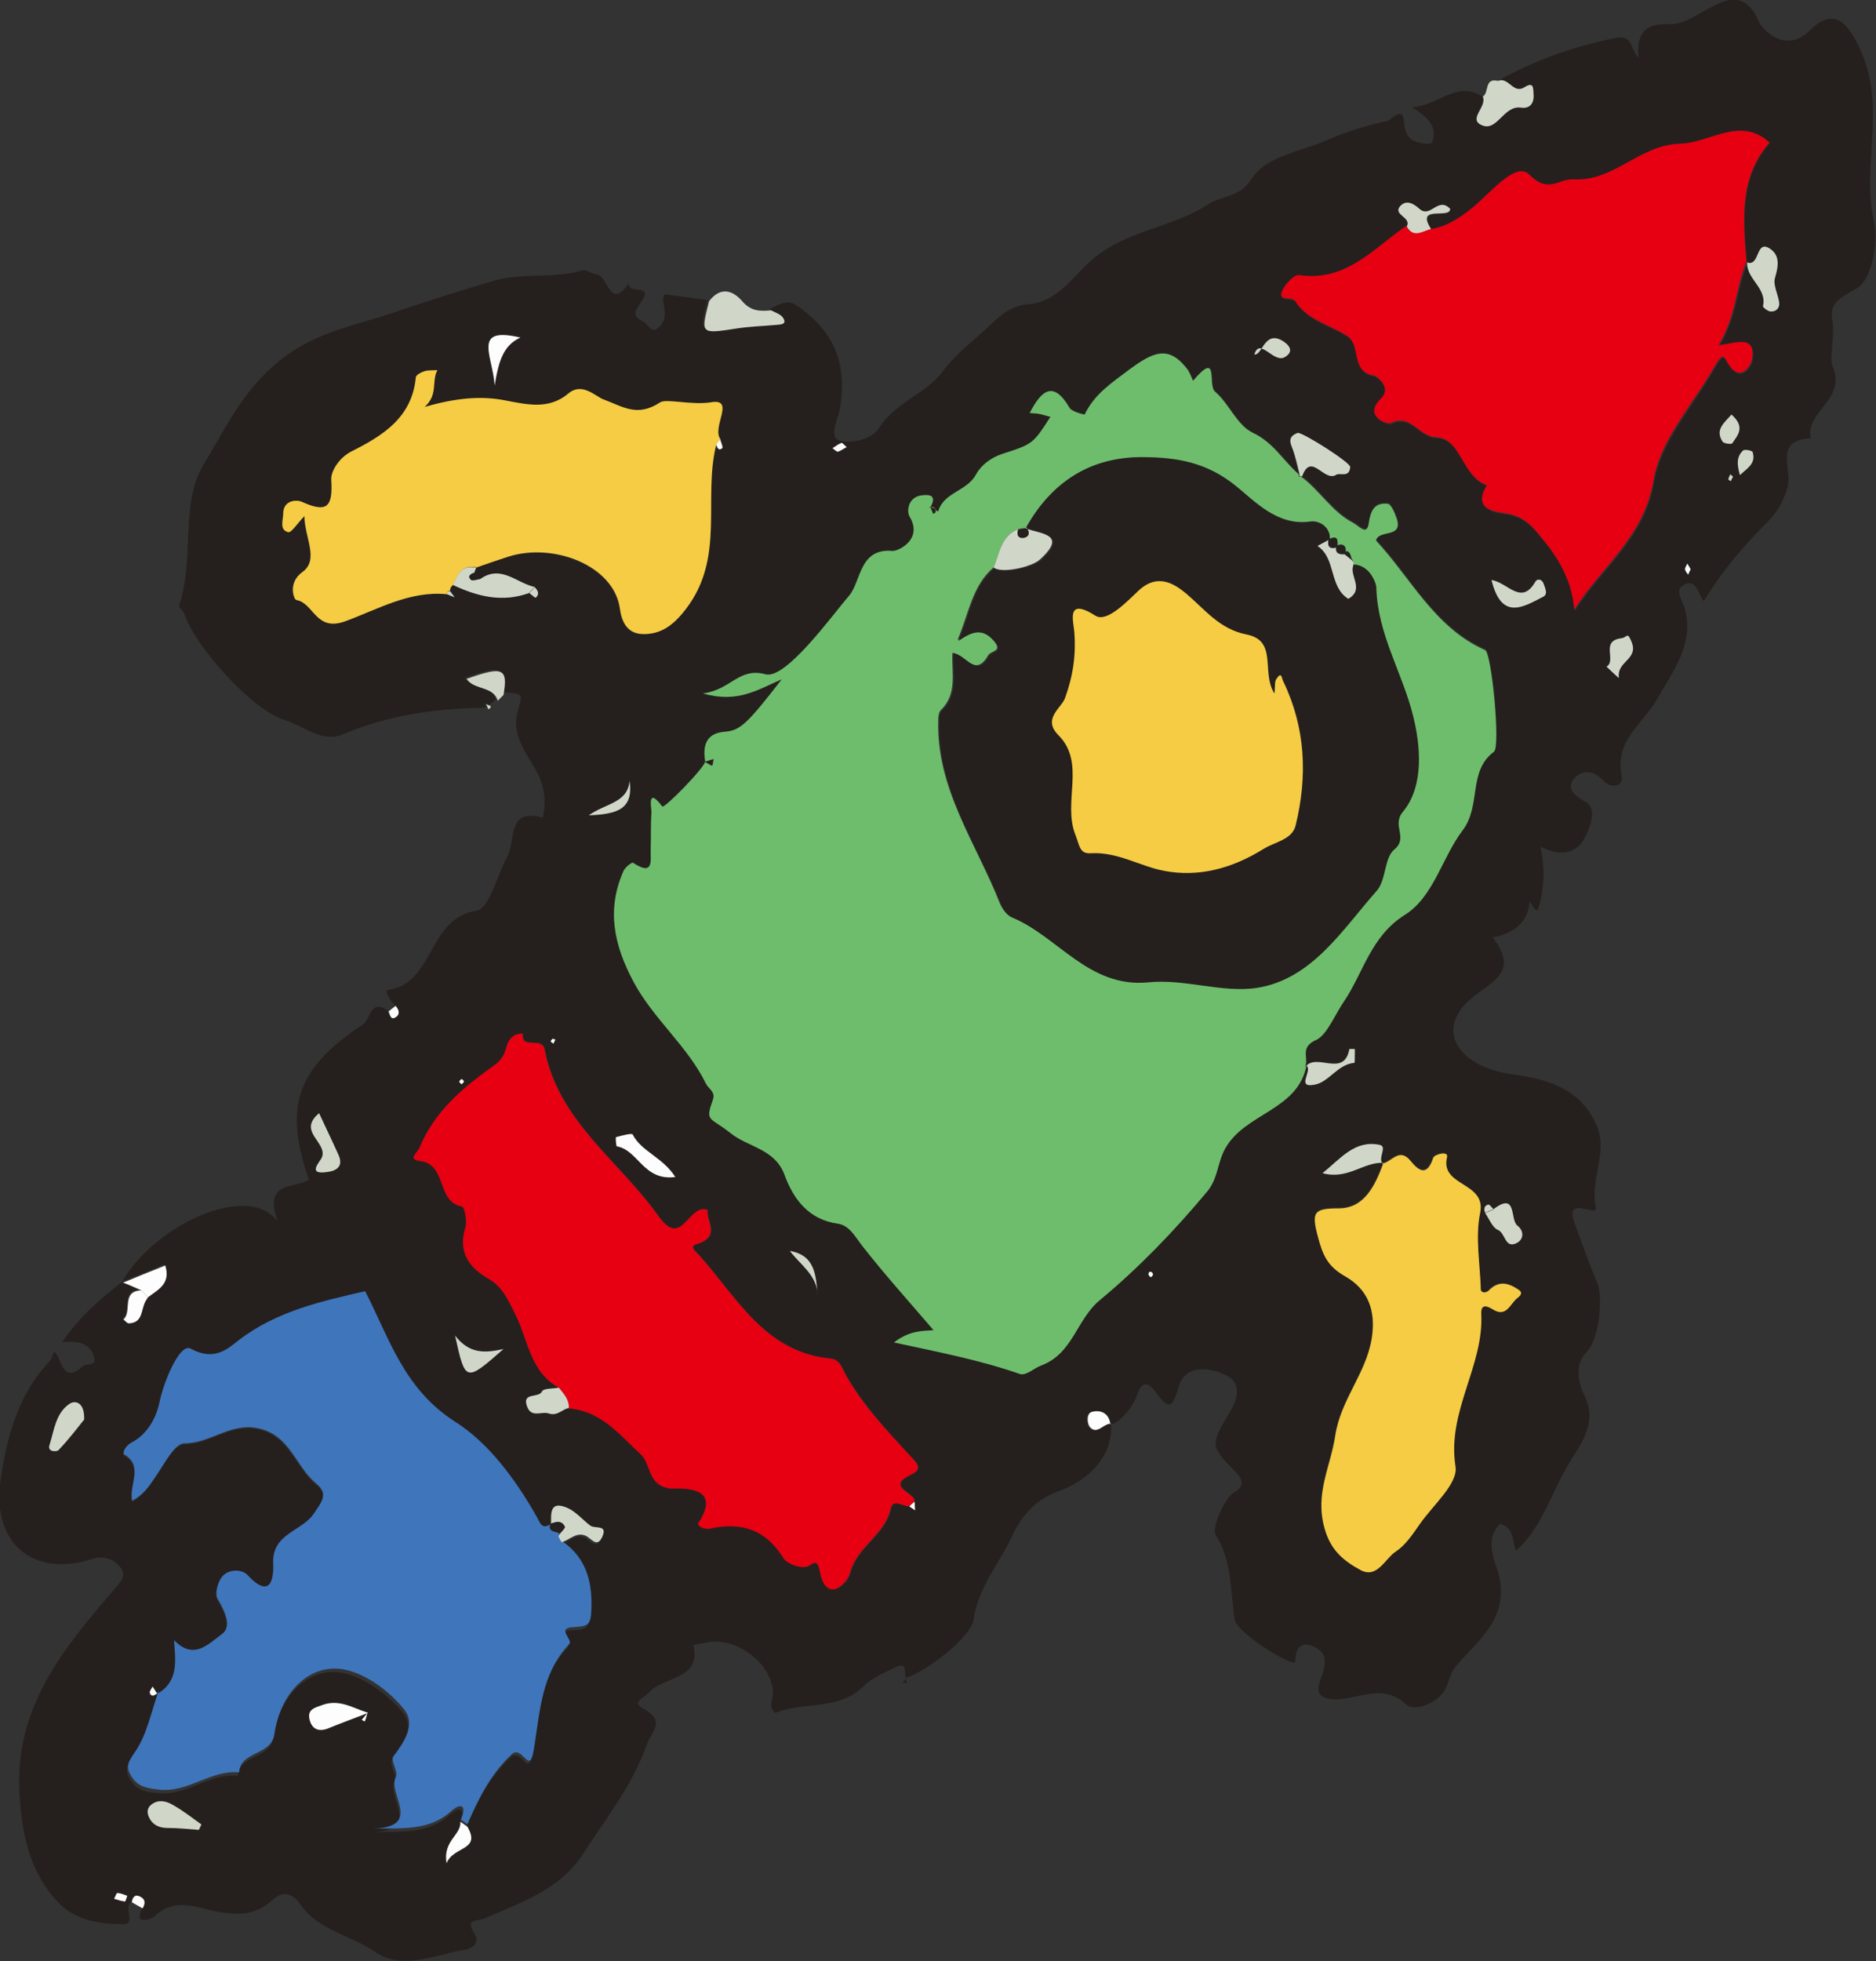<svg width="89" height="93" viewBox="0 0 89 93" fill="none" xmlns="http://www.w3.org/2000/svg">
<rect x="0" y="0" width="89" height="93" fill="#333333" stroke="none"/>
<g clip-path="url('#clip0_85_115')">
<path d="M52.714 67.511C52.806 69.328 51.31 70.327 50.143 70.745C48.904 71.199 48.32 72.18 47.992 72.888C47.39 74.16 46.387 75.305 46.187 76.813C46.077 77.63 43.907 79.302 42.941 79.574H42.996C42.832 79.411 43.123 78.738 42.467 79.065C41.956 79.32 41.373 79.556 40.972 79.956C39.786 81.136 38.127 80.664 36.778 81.227C36.413 80.937 36.687 80.573 36.669 80.246C36.632 78.884 34.9 77.576 33.532 77.885C33.313 77.939 33.113 77.957 32.894 77.994C33.277 79.701 31.472 79.465 30.797 80.246C30.56 80.537 29.922 80.682 30.506 81.009C31.636 81.645 30.907 82.063 30.651 82.808C29.977 84.697 28.755 86.205 27.697 87.859C26.567 89.621 24.762 90.184 23.048 90.947C22.628 91.129 22.027 90.947 22.519 91.71C22.793 92.128 22.391 92.4 22.063 92.455C20.641 92.673 19.128 93.472 17.778 92.546C16.611 91.746 15.079 91.528 14.241 90.293C13.803 89.657 13.311 89.73 12.928 90.093C12.217 90.747 11.487 90.82 10.594 90.693C9.5 90.566 8.333 89.839 7.294 90.911C7.294 90.911 6.291 91.419 6.747 90.475C6.874 90.275 6.892 90.075 6.655 89.93C6.4 89.784 6.273 89.93 6.236 90.184C5.817 90.438 6.491 91.238 5.853 91.238C4.796 91.238 3.647 91.074 2.863 90.311C1.459 88.912 1.058 87.132 0.93 85.152C0.638 80.973 3.027 78.139 5.488 75.287C5.817 74.923 5.999 74.632 5.653 74.251C5.306 73.87 4.832 73.779 4.376 73.924C1.605 74.814 -0.383 73.216 0.018 70.236C0.31 68.183 0.839 66.148 2.352 64.549C2.462 64.422 2.498 64.241 2.571 64.077C2.644 64.186 2.753 64.295 2.79 64.422C3.009 65.004 3.282 65.403 3.902 64.804C4.084 64.622 4.595 64.804 4.467 64.368C4.285 63.696 3.738 63.569 2.954 63.641C3.774 62.424 4.777 61.57 5.817 60.771C6.108 60.898 6.382 61.025 6.674 61.134C5.689 61.152 6.254 62.133 5.817 62.515C5.908 62.587 5.981 62.696 6.072 62.696C6.783 62.696 6.637 61.988 6.892 61.606C6.929 61.552 6.947 61.516 6.984 61.461C7.476 61.116 8.096 60.843 7.804 59.953C7.111 60.244 6.455 60.498 5.798 60.771C7.367 58.045 11.816 56.029 13.165 57.918C12.49 55.92 14.004 56.392 14.66 55.938C13.438 52.486 14.077 50.651 17.213 48.58C17.596 48.326 17.541 47.363 18.38 47.908C18.453 48.053 18.471 48.362 18.744 48.162C18.963 48.017 18.854 47.799 18.708 47.636C18.489 47.436 18.234 46.981 18.398 46.945C20.623 46.636 20.276 43.53 22.61 43.184C23.212 43.094 23.576 41.513 24.069 40.605C24.488 39.86 24.014 38.297 25.746 38.77C25.929 37.97 25.838 37.262 25.418 36.517C24.944 35.681 24.269 34.809 24.543 33.792C24.78 32.883 24.889 32.92 23.959 32.829C23.905 32.829 23.85 32.883 23.795 32.901C24.014 31.612 23.777 31.521 22.045 32.139C22.41 32.684 23.321 32.465 23.522 33.174C23.412 33.265 23.303 33.338 23.194 33.428C23.121 33.392 23.048 33.374 22.975 33.338C23.011 33.41 23.029 33.483 23.066 33.556C20.75 33.592 18.471 33.883 16.301 34.809C15.28 35.263 14.405 34.41 13.493 34.137C11.961 33.683 9.226 30.612 8.752 29.123C8.698 28.959 8.461 28.796 8.497 28.705C9.245 26.506 8.534 23.854 9.664 22.019C10.667 20.384 11.487 18.513 13.293 17.078C15.025 15.697 16.921 15.424 18.672 14.825C20.203 14.298 21.808 13.789 23.412 13.317C24.744 12.917 26.239 13.226 27.625 12.826C27.807 12.772 28.062 12.99 28.299 13.008C28.846 13.044 28.919 14.77 29.831 13.426C29.758 13.953 30.925 13.48 30.506 14.189C30.25 14.625 29.831 14.934 30.542 15.261C30.761 15.37 30.87 15.824 31.217 15.552C31.654 15.206 31.545 14.734 31.454 14.262C31.435 14.171 31.508 14.044 31.527 13.953C32.201 14.044 32.894 14.134 33.569 14.225C33.168 15.788 33.168 15.788 34.918 15.515C35.52 15.424 36.14 15.406 36.76 15.352C36.96 15.334 37.288 15.334 37.07 15.006C36.96 14.843 36.705 14.77 36.504 14.661C37.416 14.189 37.507 14.225 38.273 14.843C39.75 16.042 40.169 17.568 39.841 19.403C39.75 19.912 39.258 20.766 39.896 20.911C40.37 21.02 41.336 20.875 41.719 20.275C42.467 19.094 43.926 18.658 44.673 17.677C45.384 16.714 46.26 16.096 47.062 15.334C47.627 14.788 48.101 14.48 48.794 14.425C50.198 14.316 50.964 13.026 51.803 12.318C53.48 10.882 55.614 10.81 57.328 9.683C57.966 9.265 58.786 9.393 59.388 8.466C60.099 7.376 61.722 7.194 62.944 6.649C63.855 6.25 64.84 5.941 65.806 5.741C65.989 5.705 66.554 4.96 66.609 5.777C66.663 6.522 66.955 6.74 67.63 6.813C67.83 6.831 67.94 6.813 67.976 6.649C68.159 5.977 67.757 5.577 66.992 5.087C68.286 4.996 69.107 3.797 70.328 4.578C70.529 5.051 69.599 5.632 70.292 5.941C71.021 6.25 71.313 4.978 72.152 5.105C72.553 5.16 72.772 4.905 72.735 4.469C72.699 4.179 72.735 3.852 72.298 4.142C71.769 4.469 71.55 3.634 71.058 3.833C72.808 2.852 74.668 2.198 76.656 1.799C77.476 1.635 77.33 2.325 77.731 2.743C77.622 1.508 78.114 1.108 79.172 1.145C79.737 1.163 80.23 0.872 80.74 0.581C81.597 0.109 82.728 -0.672 83.457 1.054C83.566 1.308 84.66 2.616 85.846 1.453C87.013 0.291 87.687 1.036 88.344 2.562C89.456 5.214 88.307 7.885 88.909 10.537C89.128 11.518 88.781 13.262 88.107 13.662C87.395 14.08 86.794 14.316 86.921 15.097C87.067 15.915 86.775 16.968 86.94 17.368C87.614 18.967 85.627 19.512 85.9 20.784C84.095 20.875 85.061 22.292 84.806 23.109C84.606 23.745 84.35 24.254 83.858 24.744C82.728 25.871 81.688 27.088 80.831 28.505C80.576 28.233 80.503 27.415 79.901 27.724C79.409 27.978 79.81 28.451 79.938 28.887C80.375 30.54 79.373 31.811 78.625 33.138C77.969 34.3 76.601 35.1 76.929 36.753C77.057 37.407 76.327 37.316 76.109 37.062C75.598 36.481 74.996 36.499 74.65 36.953C74.322 37.389 74.668 37.716 75.252 38.043C75.799 38.352 75.416 39.315 75.124 39.823C74.741 40.496 73.957 40.605 73.082 40.15C73.282 41.095 73.264 41.822 73.1 42.621C72.936 43.439 72.881 43.203 72.571 42.748C72.48 43.802 71.769 44.256 70.821 44.456C72.207 46.237 70.529 46.6 69.581 47.545C68.159 48.962 69.253 50.597 71.751 50.942C73.446 51.178 74.978 51.614 75.744 53.358C76.309 54.648 75.416 55.92 75.707 57.246C75.835 57.791 74.176 56.592 74.705 58.009C75.051 58.936 75.361 59.88 75.762 60.789C76.072 61.479 75.872 63.532 75.27 64.114C74.632 64.731 74.96 65.73 75.106 66.039C75.817 67.365 75.106 68.31 74.522 69.255C73.611 70.672 73.228 72.362 71.933 73.524C71.714 73.234 71.933 72.507 71.185 72.253C70.383 72.925 70.948 74.142 71.076 74.56C71.659 76.722 70.128 77.757 69.088 78.993C68.706 79.447 68.742 79.919 68.45 80.283C68.013 80.828 67.083 81.155 66.718 80.828C65.642 79.829 64.567 80.519 63.527 80.573C62.707 80.61 62.378 80.355 62.634 79.683C62.852 79.084 63.053 78.502 62.47 78.157C61.995 77.885 61.467 77.83 61.449 78.793C61.449 79.12 58.677 77.467 58.568 76.776C58.367 75.414 58.458 74.015 57.674 72.779C57.455 72.434 58.148 70.963 58.549 70.763C59.078 70.472 58.95 70.127 58.604 69.782C57.382 68.546 57.419 68.51 58.403 66.857C58.695 66.366 58.932 65.549 58.148 65.204C57.309 64.804 56.215 64.731 55.924 65.749C55.595 66.948 55.358 66.73 54.811 65.985C54.282 65.276 54.064 65.803 53.9 66.257C53.699 66.802 53.024 67.547 52.623 67.565C52.569 67.02 52.131 66.857 51.748 66.966C51.474 67.038 51.511 67.529 51.675 67.711C52.022 68.056 52.313 67.493 52.66 67.529L52.714 67.511ZM70.857 57.337C70.857 57.337 70.693 57.101 70.62 57.119C70.42 57.155 70.383 57.319 70.456 57.501C70.657 57.773 70.784 58.191 71.058 58.3C71.422 58.445 71.386 59.19 71.933 58.936C72.316 58.754 72.298 58.336 71.988 58.1C71.623 57.828 71.988 56.465 70.857 57.319V57.337ZM17.45 81.227C17.359 81.336 17.268 81.445 17.176 81.554C17.231 81.573 17.268 81.609 17.322 81.627C17.359 81.5 17.395 81.355 17.45 81.227C16.757 81.009 16.101 80.573 15.317 80.864C14.97 80.991 14.605 81.064 14.697 81.518C14.788 81.99 15.098 82.172 15.59 81.972C16.21 81.718 16.848 81.482 17.468 81.246L17.45 81.227ZM21.352 28.033C21.352 27.905 21.407 27.815 21.516 27.742C22.665 28.287 23.85 28.578 25.108 28.123C25.218 28.196 25.4 28.36 25.418 28.341C25.619 28.16 25.509 27.996 25.363 27.833C24.506 27.651 23.777 26.761 22.793 27.451C22.701 27.36 22.592 27.251 22.501 27.161C22.519 27.07 22.555 26.997 22.592 26.924C23.084 26.761 23.576 26.579 24.087 26.416C26.239 25.725 29.12 26.834 29.393 28.887C29.539 29.958 30.141 30.104 30.56 30.086C31.326 30.049 31.91 29.704 32.529 28.887C34.407 26.416 33.313 23.618 33.97 21.074C34.025 21.22 34.061 21.401 34.262 21.256C34.316 21.22 34.207 20.984 34.17 20.838C33.715 20.275 34.9 18.876 33.715 19.076C32.785 19.239 31.581 18.894 31.308 19.076C30.195 19.803 29.539 19.294 28.591 18.931C28.226 18.785 27.588 18.113 26.95 18.658C26.038 19.439 24.999 19.185 23.941 18.985C22.756 18.767 21.534 18.894 20.13 19.294C20.787 18.695 20.459 18.095 20.732 17.55C20.459 17.55 20.276 17.55 20.112 17.604C19.966 17.659 19.729 17.786 19.711 17.895C19.547 19.803 18.161 20.657 16.666 21.401C16.082 21.692 15.663 22.346 15.7 22.764C15.791 24.018 15.517 24.345 14.314 23.8C14.04 23.672 13.42 23.745 13.42 24.345C13.42 24.653 13.22 25.126 13.657 25.235C13.803 25.271 14.077 24.817 14.423 24.472C14.423 25.507 15.134 26.543 14.332 27.124C13.603 27.633 13.912 28.432 14.04 28.451C14.879 28.578 14.952 29.958 16.338 29.468C17.887 28.923 19.419 28.015 21.188 28.178C21.316 28.233 21.425 28.269 21.553 28.323C21.48 28.233 21.407 28.123 21.334 28.033H21.352ZM65.588 55.175C65.369 54.884 65.861 54.358 65.442 54.285C64.275 54.067 63.637 54.939 62.743 55.629C63.91 55.956 64.676 55.102 65.606 55.139C65.223 56.174 64.731 57.264 63.491 57.264C62.306 57.264 62.196 57.446 62.506 58.609C62.743 59.517 62.98 60.026 63.819 60.498C64.858 61.098 65.278 62.097 65.059 63.441C64.785 65.113 63.6 66.348 63.327 68.056C63.108 69.509 62.36 70.781 62.816 72.416C63.126 73.506 63.764 73.997 64.53 74.415C65.314 74.832 65.679 73.888 66.189 73.543C66.663 73.234 67.01 72.707 67.338 72.234C67.976 71.344 69.162 70.309 69.034 69.509C68.614 66.893 70.383 64.749 70.255 62.26C70.237 61.824 70.474 61.824 70.784 62.042C71.459 62.478 71.623 61.77 71.988 61.497C72.134 61.388 72.225 61.261 72.042 61.134C71.568 60.807 71.094 60.662 70.62 61.152C70.529 61.261 70.328 61.334 70.237 61.152C70.201 59.899 69.964 58.645 70.201 57.482C70.511 55.993 68.286 56.265 68.633 54.83C68.706 54.521 68.031 54.703 67.976 54.866C67.684 55.756 67.302 55.502 66.9 55.011C66.372 54.358 66.007 55.066 65.569 55.139L65.588 55.175ZM43.142 71.435C43.233 71.49 43.324 71.562 43.415 71.617C43.415 71.49 43.415 71.344 43.397 71.217C43.506 70.763 41.938 70.527 43.269 69.909C43.816 69.655 43.506 69.364 43.178 69.019C42.066 67.82 40.935 66.603 40.115 65.149C39.969 64.876 39.859 64.459 39.422 64.422C36.249 64.114 34.955 61.461 33.131 59.463C32.985 59.299 32.712 59.099 33.076 58.99C34.262 58.645 33.496 57.882 33.587 57.373C32.675 57.028 32.383 59.263 31.253 57.664C29.411 55.066 26.512 53.177 25.856 49.779C25.728 49.107 24.744 49.797 24.817 49.016C24.379 48.98 24.142 49.325 24.051 49.616C23.959 49.979 23.814 50.27 23.522 50.47C22.045 51.523 20.677 52.65 19.93 54.394C19.82 54.666 19.31 54.975 19.93 55.048C21.261 55.211 20.696 56.992 21.936 57.21C22.045 57.228 22.191 57.9 22.1 58.191C21.735 59.39 22.245 60.099 23.23 60.662C23.85 61.025 24.124 61.643 24.452 62.297C25.053 63.496 25.145 65.058 26.53 65.803C26.257 65.858 25.819 65.839 25.746 65.985C25.582 66.33 24.817 66.003 25.035 66.675C25.236 67.257 25.71 66.911 26.056 67.02C26.476 67.166 26.695 66.82 27.023 66.766C28.554 66.893 29.43 68.001 30.433 68.946C30.943 69.418 30.742 70.436 31.818 70.563C32.037 70.599 34.426 70.29 33.168 72.198C33.095 72.325 33.441 72.525 33.696 72.471C35.173 72.125 36.34 72.471 37.179 73.833C37.343 74.106 37.89 74.324 38.237 74.287C38.565 74.251 38.765 73.742 38.929 74.505C39.239 76.086 40.242 75.069 40.352 74.596C40.68 73.325 42.029 72.798 42.285 71.526C42.394 71.017 42.85 71.38 43.16 71.417L43.142 71.435ZM82.892 12.409C82.8 13.226 83.84 13.644 83.639 14.516C83.639 14.57 83.876 14.752 84.004 14.77C84.277 14.77 84.423 14.57 84.405 14.334C84.369 13.953 84.113 13.517 84.204 13.19C84.369 12.645 84.46 12.118 83.967 11.791C83.275 11.337 83.512 12.663 82.873 12.445C82.709 10.446 82.509 8.448 83.967 6.777C82.563 5.505 81.159 6.777 79.719 6.831C77.786 6.886 76.583 8.648 74.65 8.521C73.957 8.484 73.483 9.229 72.553 8.284C71.915 7.63 70.693 9.211 69.873 9.865C69.216 10.374 68.651 10.755 67.885 10.882C67.156 9.72 68.797 10.446 68.797 9.938C68.231 9.32 67.867 10.41 67.338 9.938C67.083 9.701 66.718 9.502 66.426 9.81C66.062 10.228 66.992 10.319 66.736 10.773C65.186 11.845 63.892 13.426 61.667 13.099C61.43 13.062 60.974 13.553 60.847 13.88C60.664 14.371 61.303 14.062 61.485 14.334C62.05 15.225 63.108 15.443 63.928 15.969C64.639 16.424 64.074 17.659 65.205 17.859C65.387 17.895 66.043 18.458 65.551 18.949C64.676 19.803 65.861 20.184 66.007 20.111C66.955 19.639 67.302 20.747 68.159 20.784C69.38 20.82 69.38 22.673 70.584 23.055C69.781 24.326 71.185 24.326 71.605 24.417C72.48 24.599 72.863 25.198 73.337 25.762C74.085 26.67 74.613 27.687 74.723 28.959C76.017 26.906 78.041 25.526 78.479 22.837C78.807 20.911 80.375 19.221 81.378 17.423C81.816 16.66 81.816 17.005 82.053 17.35C82.636 18.222 83.11 17.332 83.147 17.114C83.366 15.842 82.363 16.351 81.561 16.424C82.418 15.061 82.381 13.68 82.928 12.445L82.892 12.409ZM26.129 72.307C25.673 72.616 25.601 72.271 25.436 71.962C24.452 70.218 23.139 68.474 21.607 67.493C19.146 65.912 18.471 63.532 17.304 61.279C15.28 61.752 13.129 62.206 11.305 63.605C10.794 63.986 10.138 64.622 9.026 64.004C8.497 63.714 7.731 65.658 7.567 66.475C7.367 67.456 6.838 68.11 6.254 68.437C5.853 68.655 5.817 68.964 5.871 69.019C6.82 69.564 6.072 70.454 6.254 71.217C6.82 70.908 7.057 70.49 7.348 70.091C7.768 69.491 8.26 68.492 8.734 68.492C9.956 68.492 10.886 67.529 12.162 67.765C13.748 68.056 13.986 69.582 14.988 70.4C15.59 70.89 15.262 71.235 14.879 71.817C14.314 72.67 12.891 72.761 12.946 74.16C12.983 74.923 12.8 75.922 11.706 74.723C11.469 74.469 10.776 74.396 10.466 74.887C10.302 75.141 10.175 75.632 10.302 75.85C10.758 76.649 10.94 77.231 10.485 77.558C9.865 78.012 9.172 78.793 8.242 77.83C8.333 78.829 8.479 79.792 7.439 80.374C7.367 80.264 7.294 80.156 7.221 80.028C7.166 80.137 7.057 80.264 7.093 80.337C7.202 80.555 7.348 80.374 7.476 80.337C7.13 81.3 6.947 82.372 6.382 83.189C6.054 83.68 5.853 83.898 6.2 84.425C6.528 84.915 6.911 84.97 7.476 85.024C8.862 85.188 9.938 84.061 11.287 84.207C11.36 83.171 12.819 83.426 12.964 82.39C13.274 80.228 14.861 78.847 16.593 79.411C17.541 79.719 18.471 80.446 19.109 81.209C19.693 81.918 19.146 82.754 18.599 83.462C18.453 83.644 18.836 84.189 18.726 84.425C18.307 85.206 20.039 86.769 17.669 86.877C19.073 86.841 20.313 86.987 21.352 86.042C21.844 85.606 22.1 85.806 21.808 86.442C21.826 87.077 20.951 87.332 21.151 88.404C21.48 87.568 22.829 87.822 22.118 86.641C22.647 85.442 23.194 84.298 24.215 83.335C24.725 82.844 25.053 84.316 25.254 83.189C25.564 81.427 25.582 79.538 26.95 78.103C27.15 77.885 26.293 77.34 27.132 77.303C27.734 77.285 27.953 77.231 27.989 76.667C28.08 75.305 27.843 74.051 26.603 73.216C26.986 73.125 27.278 72.707 27.734 72.907C27.989 73.016 28.281 73.524 28.536 72.961C28.81 72.362 28.19 72.58 27.971 72.434C27.606 72.162 27.296 71.78 26.895 71.599C26.038 71.217 26.111 71.853 26.111 72.398L26.129 72.307ZM61.758 22.582C62.196 21.42 62.798 22.891 63.381 22.51C63.545 22.401 64.019 22.655 64.038 22.146C64.038 21.947 61.722 20.457 61.54 20.529C61.211 20.657 61.12 20.838 61.266 21.183C61.43 21.601 61.503 22.055 61.631 22.473C60.901 21.837 60.446 20.965 59.461 20.511C58.695 20.148 58.349 19.149 57.656 18.549C57.309 18.24 57.893 16.551 56.617 18.04C56.507 17.841 56.434 17.623 56.306 17.441C55.413 16.333 54.702 16.696 53.608 17.495C52.733 18.131 51.93 18.658 51.474 19.639C51.474 19.639 50.873 19.512 50.763 19.33C49.961 17.986 49.414 18.513 48.867 19.567C49.049 19.585 49.214 19.603 49.378 19.621C49.523 19.657 49.688 19.694 49.852 19.748C49.031 21.038 49.049 21.038 47.554 21.51C47.007 21.692 46.551 22.055 46.314 22.491C45.895 23.291 44.783 23.327 44.527 24.236C44.382 24.163 44.254 24.108 44.108 24.036H44.145C44.454 23.491 44.108 23.436 43.707 23.491C43.087 23.582 42.996 24.236 43.16 24.508C43.798 25.58 42.595 26.143 42.339 26.125C40.735 25.98 40.844 27.578 40.279 28.251C39.495 29.159 37.288 32.229 36.322 31.975C35.046 31.63 34.699 32.702 33.35 32.883C35.009 33.356 35.939 32.702 37.088 32.211C35.447 34.355 35.119 34.646 34.371 34.7C33.605 34.761 33.301 35.233 33.459 36.117V36.081C33.459 36.353 31.508 38.352 31.417 38.225C30.706 37.244 30.925 38.297 30.907 38.479C30.852 39.06 30.907 39.642 30.87 40.223C30.852 40.75 31.052 41.568 30.031 40.895C29.977 40.859 29.648 41.113 29.576 41.295C28.773 43.13 29.138 44.801 30.05 46.527C30.998 48.308 32.621 49.579 33.496 51.378C33.605 51.614 33.952 51.76 33.824 52.123C33.441 53.195 33.66 52.922 34.645 53.703C35.483 54.376 36.76 54.448 37.216 55.684C37.635 56.828 38.346 57.791 39.75 58.009C40.279 58.082 40.552 58.59 40.881 59.027C41.956 60.407 43.142 61.715 44.29 63.06C43.725 63.096 43.142 63.078 42.412 63.641C44.546 64.095 46.497 64.477 48.375 65.131C48.666 65.24 49.086 64.84 49.396 64.731C50.909 64.168 51.073 62.533 52.186 61.624C54.027 60.117 55.705 58.354 57.255 56.501C57.783 55.884 57.729 55.12 58.112 54.467C59.06 52.759 61.558 52.65 61.977 50.524C62.251 50.779 61.449 51.614 62.36 51.414C63.035 51.269 63.436 50.433 64.238 50.379C64.257 50.379 64.238 49.961 64.257 49.725C64.165 49.725 64.019 49.725 64.001 49.725C63.746 51.105 62.451 49.888 61.923 50.56C62.141 50.161 61.613 49.616 62.47 49.252C62.962 49.034 63.4 48.017 63.764 47.454C64.676 46.109 65.022 44.347 66.663 43.33C68.031 42.476 68.45 40.605 69.398 39.333C70.31 38.134 69.635 36.535 70.894 35.59C71.222 35.354 70.784 30.921 70.474 30.776C68.049 29.704 66.955 27.36 65.296 25.58C65.424 25.035 66.591 25.489 66.281 24.544C66.189 24.272 66.007 23.854 65.843 23.836C65.223 23.781 65.041 24.127 64.949 24.781C64.876 25.362 64.494 24.89 64.22 24.744C63.199 24.217 62.634 23.2 61.74 22.546L61.758 22.582ZM3.993 67.311C4.011 66.512 3.592 66.403 3.3 66.584C2.626 67.02 2.553 67.82 2.352 68.528C2.243 68.91 2.717 68.855 2.772 68.783C3.246 68.256 3.683 67.692 3.993 67.329V67.311ZM9.427 86.769C9.463 86.678 9.518 86.587 9.555 86.496C9.099 86.169 8.661 85.824 8.169 85.551C7.877 85.388 7.512 85.315 7.184 85.551C6.947 85.733 6.965 85.969 7.075 86.169C7.239 86.496 7.549 86.641 7.932 86.659C8.424 86.659 8.935 86.732 9.427 86.75V86.769ZM32.037 55.811C31.435 54.866 30.433 54.612 30.013 53.794C29.977 53.722 29.484 53.849 29.229 53.922C29.193 53.922 29.229 54.358 29.265 54.358C30.287 54.539 30.524 56.011 32.037 55.811ZM76.783 32.139C76.692 31.357 77.731 31.285 77.385 30.431C77.184 29.922 77.203 30.231 76.893 30.267C75.89 30.394 76.692 31.303 76.2 31.612C76.346 31.757 76.51 31.884 76.765 32.139H76.783ZM15.134 52.777C14.04 53.667 15.572 54.176 15.244 54.903C15.152 55.084 14.551 55.72 15.499 55.575C15.937 55.502 16.301 55.32 16.046 54.775C15.754 54.121 15.444 53.485 15.116 52.777H15.134ZM23.887 63.968C22.993 64.168 22.264 64.204 21.589 63.332C22.063 65.549 22.081 65.549 23.887 63.968ZM37.471 59.317C37.981 59.989 38.765 60.444 38.802 61.443C38.693 60.516 38.693 59.535 37.471 59.317ZM70.748 27.506C71.24 29.431 72.261 28.759 73.209 28.269C73.446 28.142 73.301 27.869 73.209 27.651C73.118 27.415 72.899 27.451 72.826 27.56C72.152 28.741 71.495 27.56 70.73 27.488L70.748 27.506ZM59.498 16.805C59.771 15.988 60.427 17.259 60.938 16.95C61.43 16.66 61.084 16.314 60.81 16.169C59.971 15.679 59.88 16.896 59.479 16.823L59.498 16.805ZM24.689 16.006C22.373 15.443 23.394 16.86 23.467 18.277C23.668 17.059 23.905 16.387 24.689 16.006ZM27.934 38.661C29.229 38.606 30.068 38.406 29.867 37.026C29.776 38.079 28.773 38.079 27.934 38.661ZM82.144 19.657C81.816 20.039 81.342 20.366 81.725 20.947C81.779 21.038 82.126 21.074 82.18 21.02C82.454 20.638 82.837 20.257 82.144 19.657ZM82.545 22.528C82.91 22.201 83.329 21.983 83.147 21.438C83.129 21.365 82.764 21.292 82.691 21.365C82.381 21.656 82.381 22.019 82.545 22.528ZM5.416 90.039C5.598 90.093 5.762 90.148 5.926 90.166C5.944 90.166 5.999 89.984 6.035 89.893C5.871 89.857 5.725 89.784 5.561 89.766C5.525 89.766 5.47 89.93 5.416 90.039ZM40.169 21.202C40.06 21.093 39.951 20.965 39.914 20.984C39.768 21.038 39.622 21.147 39.477 21.238C39.568 21.292 39.659 21.42 39.732 21.401C39.878 21.383 40.005 21.274 40.151 21.183L40.169 21.202ZM80.211 26.979C80.211 26.979 80.102 26.815 80.065 26.725C80.029 26.815 79.956 26.906 79.956 26.997C79.956 27.088 80.047 27.161 80.102 27.251C80.138 27.161 80.193 27.07 80.23 26.979H80.211ZM54.52 60.316C54.52 60.316 54.465 60.407 54.483 60.444C54.556 60.607 54.647 60.589 54.702 60.444C54.702 60.407 54.666 60.353 54.629 60.335C54.611 60.335 54.556 60.335 54.52 60.335V60.316ZM21.899 51.414C21.899 51.414 22.008 51.324 22.008 51.287C22.008 51.251 21.936 51.215 21.899 51.16C21.863 51.196 21.79 51.251 21.79 51.287C21.79 51.324 21.863 51.36 21.899 51.414ZM26.221 49.252C26.221 49.252 26.129 49.343 26.129 49.38C26.129 49.416 26.202 49.452 26.257 49.489L26.348 49.289C26.348 49.289 26.257 49.252 26.221 49.252ZM82.217 22.601C82.217 22.601 82.126 22.528 82.089 22.491C82.053 22.564 82.016 22.637 81.998 22.728C81.998 22.746 82.071 22.8 82.108 22.819C82.144 22.746 82.18 22.673 82.217 22.601Z" fill="#25201D"></path>
<path d="M36.577 14.716C36.778 14.825 37.033 14.897 37.143 15.061C37.361 15.388 37.033 15.388 36.833 15.406C36.213 15.461 35.593 15.479 34.991 15.57C33.222 15.842 33.241 15.86 33.642 14.28C34.17 13.589 34.754 13.753 35.21 14.28C35.611 14.752 36.049 14.77 36.577 14.716Z" fill="#D0D7C9"></path>
<path d="M71.076 3.833C71.568 3.634 71.787 4.469 72.316 4.142C72.772 3.852 72.735 4.179 72.754 4.469C72.79 4.905 72.571 5.16 72.17 5.105C71.331 4.978 71.04 6.25 70.31 5.941C69.617 5.65 70.566 5.069 70.347 4.578C70.657 4.397 70.401 3.688 71.058 3.833H71.076Z" fill="#D0D7C9"></path>
<path d="M23.613 33.228C23.412 32.52 22.501 32.738 22.136 32.193C23.868 31.575 24.105 31.684 23.887 32.956C23.795 33.047 23.704 33.138 23.613 33.228Z" fill="#D0D7C9"></path>
<path d="M42.959 79.574C42.959 79.574 43.014 79.719 43.032 79.792C42.959 79.792 42.886 79.792 42.813 79.792C42.868 79.719 42.941 79.665 42.996 79.592L42.941 79.574H42.959Z" fill="#25201D"></path>
<path d="M23.157 33.61C23.157 33.61 23.102 33.465 23.066 33.392C23.139 33.428 23.212 33.447 23.285 33.483L23.248 33.592L23.139 33.628L23.157 33.61Z" fill="#D0D7C9"></path>
<path d="M61.977 50.542C61.558 52.668 59.042 52.777 58.112 54.485C57.747 55.157 57.783 55.902 57.255 56.519C55.705 58.373 54.027 60.117 52.186 61.643C51.073 62.551 50.909 64.186 49.396 64.749C49.086 64.858 48.666 65.258 48.375 65.149C46.497 64.495 44.527 64.114 42.412 63.659C43.142 63.096 43.743 63.114 44.29 63.078C43.142 61.733 41.956 60.425 40.881 59.045C40.552 58.609 40.279 58.1 39.75 58.027C38.346 57.828 37.635 56.846 37.216 55.702C36.76 54.467 35.465 54.394 34.645 53.722C33.66 52.94 33.441 53.213 33.824 52.141C33.952 51.778 33.623 51.632 33.496 51.396C32.621 49.598 30.998 48.326 30.05 46.545C29.12 44.801 28.773 43.13 29.576 41.313C29.648 41.132 29.977 40.877 30.031 40.913C31.052 41.586 30.852 40.768 30.87 40.241C30.888 39.66 30.87 39.078 30.907 38.497C30.907 38.316 30.688 37.28 31.417 38.243C31.508 38.37 33.459 36.371 33.459 36.099C33.569 36.172 33.678 36.244 33.806 36.299C33.824 36.19 33.842 36.099 33.861 35.99C33.733 36.026 33.605 36.081 33.459 36.117C33.301 35.233 33.605 34.761 34.371 34.7C35.1 34.646 35.429 34.355 37.088 32.211C35.939 32.702 35.009 33.356 33.35 32.883C34.699 32.702 35.046 31.63 36.322 31.975C37.288 32.229 39.495 29.159 40.279 28.251C40.862 27.578 40.753 25.98 42.339 26.125C42.613 26.143 43.798 25.58 43.16 24.508C42.996 24.236 43.087 23.581 43.707 23.491C44.108 23.436 44.455 23.491 44.145 24.036C44.199 24.145 44.236 24.236 44.272 24.345C44.309 24.326 44.382 24.29 44.382 24.272C44.4 24.054 44.272 24.018 44.09 24.054C44.236 24.127 44.363 24.181 44.509 24.254C44.764 23.345 45.877 23.291 46.296 22.51C46.533 22.074 46.989 21.71 47.536 21.529C49.013 21.056 49.013 21.038 49.834 19.766C49.669 19.73 49.523 19.675 49.359 19.639C49.195 19.603 49.031 19.603 48.849 19.585C49.396 18.531 49.961 18.004 50.745 19.349C50.855 19.53 51.456 19.675 51.456 19.657C51.93 18.676 52.733 18.168 53.59 17.514C54.684 16.714 55.413 16.351 56.288 17.459C56.434 17.623 56.507 17.859 56.598 18.059C57.856 16.569 57.273 18.258 57.638 18.567C58.331 19.167 58.677 20.166 59.443 20.529C60.409 20.984 60.883 21.856 61.613 22.491V22.601H61.722C62.615 23.255 63.181 24.272 64.202 24.799C64.475 24.944 64.84 25.416 64.931 24.835C65.022 24.199 65.205 23.836 65.825 23.89C65.989 23.89 66.171 24.326 66.262 24.599C66.572 25.544 65.405 25.09 65.278 25.634C66.937 27.415 68.049 29.759 70.456 30.83C70.766 30.976 71.185 35.409 70.876 35.645C69.617 36.59 70.292 38.188 69.38 39.387C68.414 40.659 68.013 42.53 66.645 43.384C65.022 44.402 64.676 46.146 63.746 47.508C63.363 48.053 62.944 49.089 62.451 49.307C61.613 49.67 62.123 50.215 61.904 50.597L61.941 50.56L61.977 50.542ZM63.436 25.925C63.472 25.598 63.436 25.362 63.035 25.58L63.09 25.544C63.09 24.926 62.524 24.672 62.178 24.726C60.592 24.962 59.516 23.745 58.604 23.018C57.218 21.91 55.833 21.692 54.283 21.674C51.73 21.638 49.888 22.855 48.666 25.035H48.703C48.575 25.035 48.429 25.071 48.302 25.09C47.481 25.416 47.445 26.234 47.135 26.906C46.114 27.778 45.968 29.086 45.421 30.358C46.077 29.904 46.588 29.759 47.135 30.376C47.591 30.903 47.007 30.849 46.88 31.067C46.26 32.175 45.785 30.994 45.184 30.958C45.129 31.884 45.439 32.883 44.637 33.665C44.527 33.774 44.509 33.992 44.509 34.173C44.418 37.407 46.314 39.987 47.427 42.821C47.536 43.075 47.737 43.366 47.974 43.475C50.18 44.383 51.62 46.836 54.41 46.545C56.161 46.364 57.966 47.09 59.625 46.8C62.214 46.364 63.637 44.038 65.259 42.203C65.715 41.695 65.606 40.641 66.098 40.241C66.791 39.678 65.952 39.115 66.499 38.461C67.539 37.207 67.32 35.282 66.992 33.937C66.499 31.902 65.296 30.067 65.241 27.833C65.241 27.615 64.913 26.743 64.165 26.761C64.22 26.652 64.202 26.561 64.111 26.488C64.019 26.343 64.074 26.016 63.728 26.18L63.782 26.216C63.874 25.834 63.709 25.744 63.363 25.871H63.4L63.436 25.925Z" fill="#6EBD6C"></path>
<path d="M7.458 80.319C8.479 79.738 8.333 78.757 8.26 77.775C9.19 78.738 9.883 77.957 10.503 77.503C10.977 77.176 10.776 76.576 10.32 75.795C10.193 75.577 10.32 75.087 10.485 74.832C10.795 74.36 11.487 74.415 11.725 74.669C12.837 75.868 13.001 74.869 12.964 74.106C12.91 72.707 14.332 72.616 14.897 71.762C15.28 71.181 15.59 70.835 15.007 70.345C14.004 69.528 13.767 68.001 12.18 67.711C10.904 67.475 9.974 68.437 8.752 68.437C8.278 68.437 7.786 69.437 7.367 70.036C7.093 70.436 6.838 70.854 6.273 71.162C6.108 70.4 6.838 69.509 5.89 68.964C5.817 68.928 5.871 68.601 6.273 68.383C6.856 68.074 7.385 67.42 7.585 66.421C7.749 65.603 8.515 63.659 9.044 63.95C10.175 64.568 10.813 63.95 11.323 63.55C13.147 62.151 15.298 61.697 17.322 61.225C18.489 63.496 19.164 65.876 21.625 67.438C23.175 68.419 24.47 70.163 25.455 71.907C25.637 72.216 25.692 72.561 26.148 72.253V72.198C26.002 72.616 26.403 72.543 26.585 72.67C26.567 72.707 26.494 72.761 26.512 72.798C26.549 72.888 26.622 72.979 26.658 73.07C27.898 73.924 28.135 75.159 28.044 76.522C28.007 77.085 27.789 77.121 27.187 77.158C26.366 77.194 27.205 77.757 27.005 77.957C25.637 79.392 25.619 81.282 25.309 83.044C25.108 84.189 24.78 82.717 24.27 83.189C23.248 84.152 22.701 85.297 22.173 86.496C22.063 86.423 21.972 86.351 21.863 86.278C22.154 85.642 21.899 85.442 21.407 85.878C20.367 86.823 19.109 86.678 17.724 86.714C20.094 86.605 18.362 85.043 18.781 84.261C18.909 84.025 18.526 83.48 18.653 83.299C19.182 82.59 19.747 81.772 19.164 81.046C18.526 80.264 17.596 79.538 16.648 79.247C14.915 78.684 13.329 80.065 13.019 82.227C12.873 83.262 11.415 83.008 11.342 84.043C9.992 83.916 8.916 85.024 7.531 84.861C6.965 84.788 6.564 84.734 6.254 84.261C5.908 83.753 6.108 83.516 6.437 83.026C6.984 82.208 7.184 81.137 7.531 80.174L7.494 80.21L7.458 80.319Z" fill="#3F75BB"></path>
<path d="M67.867 10.864C68.651 10.737 69.216 10.355 69.854 9.847C70.657 9.211 71.897 7.63 72.535 8.266C73.465 9.211 73.939 8.466 74.632 8.502C76.564 8.63 77.768 6.867 79.701 6.813C81.141 6.777 82.545 5.487 83.949 6.758C82.49 8.43 82.691 10.446 82.855 12.427V12.39C82.345 13.607 82.363 15.006 81.524 16.369C82.308 16.296 83.329 15.806 83.111 17.059C83.074 17.277 82.6 18.168 82.016 17.296C81.779 16.95 81.779 16.605 81.342 17.368C80.321 19.167 78.752 20.856 78.443 22.782C77.987 25.471 75.981 26.852 74.686 28.905C74.577 27.633 74.03 26.616 73.301 25.707C72.845 25.144 72.444 24.544 71.568 24.363C71.167 24.272 69.745 24.272 70.547 23C69.344 22.619 69.326 20.766 68.122 20.729C67.283 20.693 66.937 19.585 65.971 20.057C65.825 20.13 64.639 19.748 65.515 18.894C66.025 18.404 65.369 17.841 65.168 17.804C64.038 17.604 64.603 16.369 63.892 15.915C63.071 15.388 62.014 15.17 61.449 14.28C61.266 14.007 60.628 14.316 60.81 13.825C60.938 13.498 61.394 13.008 61.631 13.044C63.855 13.371 65.15 11.791 66.7 10.719C67.028 11.264 67.448 10.955 67.83 10.846L67.867 10.864Z" fill="#E60012"></path>
<path d="M26.512 65.803C25.126 65.04 25.053 63.496 24.433 62.297C24.105 61.643 23.832 61.025 23.212 60.662C22.227 60.098 21.717 59.372 22.081 58.191C22.172 57.9 22.027 57.228 21.917 57.21C20.677 56.992 21.243 55.211 19.912 55.048C19.31 54.975 19.82 54.666 19.912 54.394C20.641 52.65 22.027 51.523 23.504 50.47C23.795 50.252 23.941 49.979 24.032 49.616C24.105 49.325 24.361 48.98 24.798 49.016C24.725 49.816 25.71 49.107 25.837 49.779C26.494 53.177 29.393 55.066 31.235 57.664C32.365 59.263 32.657 57.028 33.569 57.373C33.478 57.882 34.225 58.627 33.058 58.99C32.694 59.099 32.949 59.299 33.113 59.463C34.936 61.461 36.231 64.114 39.404 64.422C39.823 64.459 39.951 64.876 40.096 65.149C40.899 66.602 42.047 67.802 43.16 69.019C43.488 69.364 43.798 69.655 43.251 69.909C41.92 70.527 43.488 70.781 43.379 71.217C43.287 71.272 43.196 71.344 43.123 71.435C42.813 71.417 42.358 71.053 42.248 71.544C41.975 72.798 40.625 73.343 40.315 74.614C40.188 75.087 39.203 76.086 38.893 74.523C38.747 73.76 38.528 74.269 38.2 74.305C37.854 74.342 37.307 74.142 37.143 73.851C36.304 72.507 35.137 72.162 33.66 72.489C33.405 72.543 33.04 72.343 33.131 72.216C34.389 70.309 32.001 70.618 31.782 70.581C30.706 70.436 30.907 69.437 30.396 68.964C29.375 68.019 28.518 66.911 26.986 66.784C27.005 66.366 26.749 66.094 26.512 65.821V65.803Z" fill="#E60012"></path>
<path d="M21.206 28.178C19.437 27.996 17.906 28.905 16.356 29.468C14.97 29.958 14.897 28.596 14.058 28.451C13.949 28.432 13.639 27.633 14.35 27.124C15.152 26.543 14.46 25.507 14.441 24.472C14.095 24.835 13.821 25.271 13.675 25.235C13.238 25.126 13.438 24.653 13.438 24.345C13.438 23.727 14.058 23.672 14.332 23.8C15.535 24.345 15.791 24.018 15.718 22.764C15.681 22.346 16.101 21.692 16.684 21.401C18.161 20.657 19.547 19.803 19.729 17.895C19.729 17.786 19.966 17.659 20.13 17.604C20.294 17.55 20.477 17.568 20.75 17.55C20.459 18.095 20.805 18.695 20.149 19.294C21.553 18.894 22.756 18.749 23.959 18.985C25.017 19.185 26.038 19.439 26.968 18.658C27.606 18.113 28.244 18.785 28.609 18.931C29.557 19.276 30.214 19.803 31.326 19.076C31.618 18.894 32.803 19.221 33.733 19.076C34.918 18.876 33.733 20.275 34.189 20.838C34.116 20.911 34.061 20.984 33.988 21.056C33.332 23.618 34.426 26.416 32.548 28.868C31.91 29.704 31.344 30.049 30.578 30.067C30.141 30.067 29.557 29.94 29.411 28.868C29.138 26.815 26.257 25.707 24.105 26.398C23.613 26.561 23.121 26.724 22.61 26.906C21.917 26.761 21.717 27.233 21.516 27.724C21.407 27.796 21.352 27.887 21.352 28.014C21.243 28.014 21.206 28.069 21.206 28.16V28.178Z" fill="#F5CC43"></path>
<path d="M65.588 55.175C66.025 55.102 66.39 54.394 66.919 55.048C67.32 55.538 67.703 55.793 67.995 54.903C68.049 54.739 68.724 54.557 68.651 54.866C68.305 56.283 70.529 56.029 70.219 57.519C69.982 58.681 70.219 59.917 70.255 61.188C70.347 61.352 70.547 61.279 70.638 61.188C71.112 60.698 71.587 60.843 72.061 61.17C72.243 61.297 72.152 61.425 72.006 61.534C71.641 61.806 71.477 62.515 70.802 62.079C70.474 61.879 70.255 61.879 70.274 62.297C70.401 64.786 68.633 66.93 69.052 69.546C69.18 70.345 67.976 71.38 67.356 72.271C67.028 72.743 66.682 73.27 66.208 73.579C65.697 73.924 65.332 74.869 64.548 74.451C63.782 74.033 63.126 73.543 62.834 72.452C62.378 70.817 63.126 69.546 63.345 68.092C63.6 66.366 64.803 65.149 65.077 63.478C65.296 62.115 64.876 61.134 63.837 60.535C62.998 60.062 62.761 59.553 62.524 58.645C62.214 57.482 62.324 57.301 63.509 57.301C64.749 57.301 65.241 56.192 65.624 55.175L65.588 55.211V55.175Z" fill="#F5CC43"></path>
<path d="M61.758 22.582H61.649V22.473C61.54 22.037 61.449 21.583 61.284 21.183C61.139 20.838 61.23 20.657 61.558 20.529C61.74 20.457 64.074 21.928 64.056 22.146C64.019 22.673 63.564 22.401 63.4 22.51C62.816 22.891 62.214 21.401 61.777 22.582H61.758Z" fill="#D0D7C9"></path>
<path d="M21.498 27.742C21.698 27.251 21.899 26.761 22.592 26.924C22.555 26.997 22.519 27.088 22.501 27.161C22.318 27.215 22.172 27.324 22.337 27.488C22.41 27.56 22.628 27.488 22.793 27.451C23.777 26.761 24.506 27.651 25.363 27.833C25.272 27.924 25.181 28.033 25.09 28.123C23.832 28.578 22.647 28.287 21.498 27.742Z" fill="#D0D7C9"></path>
<path d="M82.873 12.445C83.512 12.663 83.275 11.337 83.967 11.791C84.46 12.118 84.369 12.627 84.204 13.19C84.113 13.517 84.35 13.953 84.405 14.334C84.442 14.589 84.277 14.788 84.004 14.77C83.876 14.77 83.621 14.57 83.639 14.516C83.84 13.644 82.819 13.226 82.892 12.409L82.873 12.445Z" fill="#D0D7C9"></path>
<path d="M26.64 73.125C26.64 73.125 26.53 72.943 26.494 72.852C26.494 72.816 26.549 72.761 26.567 72.725C26.658 72.616 26.822 72.452 26.804 72.398C26.658 72.089 26.403 72.144 26.148 72.253V72.307C26.148 71.78 26.056 71.126 26.932 71.508C27.333 71.689 27.643 72.071 28.007 72.343C28.226 72.507 28.846 72.271 28.573 72.87C28.317 73.433 28.044 72.925 27.77 72.816C27.314 72.634 27.023 73.034 26.64 73.125Z" fill="#D0D7C9"></path>
<path d="M65.606 55.139C64.676 55.102 63.928 55.956 62.743 55.629C63.618 54.921 64.275 54.049 65.442 54.285C65.843 54.358 65.351 54.903 65.588 55.175L65.624 55.139H65.606Z" fill="#D0D7C9"></path>
<path d="M61.977 50.542L61.941 50.579C62.47 49.906 63.764 51.124 64.019 49.743C64.019 49.743 64.184 49.743 64.275 49.743C64.275 49.979 64.275 50.397 64.257 50.397C63.454 50.47 63.053 51.305 62.378 51.432C61.467 51.614 62.269 50.797 61.995 50.542H61.977Z" fill="#D0D7C9"></path>
<path d="M3.993 67.311C3.683 67.692 3.264 68.256 2.772 68.764C2.717 68.837 2.225 68.873 2.352 68.51C2.571 67.82 2.644 67.002 3.3 66.566C3.574 66.384 4.012 66.493 3.993 67.293V67.311Z" fill="#D0D7C9"></path>
<path d="M9.427 86.769C8.935 86.732 8.424 86.678 7.932 86.678C7.549 86.678 7.239 86.532 7.075 86.187C6.984 85.987 6.947 85.751 7.184 85.57C7.512 85.315 7.877 85.406 8.169 85.57C8.661 85.842 9.099 86.187 9.555 86.514C9.518 86.605 9.463 86.696 9.427 86.787V86.769Z" fill="#D0D7C9"></path>
<path d="M67.867 10.864C67.466 10.973 67.046 11.3 66.736 10.737C66.992 10.301 66.062 10.192 66.426 9.774C66.718 9.447 67.083 9.665 67.338 9.901C67.867 10.374 68.213 9.302 68.797 9.901C68.797 10.41 67.138 9.683 67.885 10.846L67.867 10.864Z" fill="#D0D7C9"></path>
<path d="M26.512 65.803C26.749 66.094 27.005 66.366 26.986 66.766C26.658 66.82 26.457 67.166 26.02 67.02C25.674 66.911 25.199 67.257 24.999 66.675C24.762 66.003 25.546 66.312 25.71 65.985C25.783 65.821 26.221 65.858 26.494 65.803H26.512Z" fill="#D0D7C9"></path>
<path d="M32.037 55.811C30.524 56.011 30.287 54.539 29.266 54.358C29.229 54.358 29.193 53.922 29.229 53.922C29.484 53.849 29.977 53.722 30.013 53.794C30.433 54.612 31.435 54.866 32.037 55.811Z" fill="#FDFDFD"></path>
<path d="M17.45 81.227C16.83 81.464 16.192 81.7 15.572 81.954C15.079 82.154 14.77 81.954 14.678 81.5C14.587 81.046 14.952 80.973 15.298 80.846C16.101 80.555 16.739 80.991 17.432 81.209H17.45V81.227Z" fill="#FDFDFD"></path>
<path d="M76.783 32.139C76.51 31.884 76.364 31.757 76.218 31.612C76.71 31.321 75.908 30.394 76.911 30.267C77.221 30.231 77.184 29.922 77.403 30.431C77.75 31.285 76.692 31.339 76.802 32.139H76.783Z" fill="#D0D7C9"></path>
<path d="M15.134 52.777C15.462 53.486 15.772 54.121 16.064 54.775C16.301 55.32 15.955 55.52 15.517 55.575C14.551 55.72 15.171 55.102 15.262 54.903C15.59 54.176 14.058 53.667 15.152 52.777H15.134Z" fill="#D0D7C9"></path>
<path d="M23.887 63.968C22.081 65.549 22.081 65.549 21.589 63.332C22.264 64.204 22.993 64.168 23.887 63.968Z" fill="#D0D7C9"></path>
<path d="M37.471 59.317C38.711 59.535 38.693 60.516 38.802 61.443C38.765 60.462 37.981 59.989 37.471 59.317Z" fill="#D0D7C9"></path>
<path d="M70.748 27.506C71.514 27.597 72.17 28.759 72.845 27.578C72.918 27.451 73.136 27.433 73.228 27.669C73.301 27.887 73.446 28.16 73.228 28.287C72.279 28.777 71.24 29.45 70.766 27.524L70.748 27.506Z" fill="#D0D7C9"></path>
<path d="M59.497 16.805C59.88 16.896 59.971 15.661 60.828 16.151C61.102 16.314 61.449 16.642 60.956 16.932C60.427 17.241 59.771 15.988 59.516 16.787L59.497 16.805Z" fill="#D0D7C9"></path>
<path d="M24.689 16.006C23.905 16.369 23.668 17.041 23.467 18.277C23.376 16.86 22.373 15.461 24.689 16.006Z" fill="#FDFDFD"></path>
<path d="M27.934 38.661C28.755 38.079 29.776 38.079 29.867 37.026C30.068 38.406 29.229 38.606 27.934 38.661Z" fill="#D0D7C9"></path>
<path d="M70.857 57.337C71.988 56.483 71.623 57.846 71.988 58.118C72.298 58.354 72.316 58.772 71.933 58.954C71.386 59.208 71.422 58.463 71.058 58.318C70.802 58.209 70.657 57.809 70.456 57.519C70.584 57.464 70.73 57.41 70.857 57.355V57.337Z" fill="#D0D7C9"></path>
<path d="M5.835 60.825C6.491 60.553 7.148 60.28 7.841 60.008C8.114 60.88 7.494 61.152 7.02 61.516C6.911 61.407 6.82 61.297 6.71 61.188C6.418 61.061 6.145 60.934 5.853 60.825L5.835 60.843V60.825Z" fill="#FDFDFD"></path>
<path d="M82.144 19.657C82.819 20.257 82.436 20.638 82.18 21.02C82.144 21.074 81.798 21.038 81.725 20.947C81.342 20.366 81.816 20.039 82.144 19.657Z" fill="#D0D7C9"></path>
<path d="M7.02 61.516C7.02 61.516 6.965 61.606 6.929 61.661C6.674 62.042 6.82 62.733 6.108 62.751C6.017 62.751 5.944 62.624 5.853 62.569C6.291 62.206 5.726 61.225 6.71 61.188C6.82 61.297 6.911 61.407 7.02 61.516Z" fill="#FDFDFD"></path>
<path d="M22.154 86.587C22.865 87.768 21.516 87.513 21.188 88.349C21.006 87.277 21.881 87.023 21.844 86.387C21.954 86.46 22.045 86.532 22.154 86.605V86.587Z" fill="#FDFDFD"></path>
<path d="M82.545 22.528C82.399 22.019 82.381 21.656 82.691 21.365C82.764 21.292 83.129 21.365 83.147 21.438C83.311 21.983 82.91 22.183 82.545 22.528Z" fill="#D0D7C9"></path>
<path d="M52.714 67.511C52.368 67.475 52.076 68.038 51.73 67.692C51.566 67.529 51.529 67.02 51.803 66.948C52.204 66.839 52.623 67.002 52.678 67.547L52.714 67.511Z" fill="#FDFDFD"></path>
<path d="M5.416 90.039C5.47 89.93 5.525 89.766 5.561 89.766C5.726 89.766 5.871 89.839 6.035 89.893C5.999 89.984 5.963 90.166 5.926 90.166C5.762 90.148 5.598 90.093 5.416 90.039Z" fill="#FDFDFD"></path>
<path d="M40.169 21.202C40.024 21.274 39.878 21.383 39.75 21.42C39.677 21.42 39.586 21.311 39.495 21.256C39.641 21.165 39.768 21.056 39.932 21.002C39.969 21.002 40.078 21.129 40.188 21.22L40.169 21.202Z" fill="#FDFDFD"></path>
<path d="M80.211 26.979C80.211 26.979 80.12 27.161 80.084 27.251C80.029 27.161 79.956 27.088 79.938 26.997C79.938 26.906 80.011 26.815 80.047 26.724C80.102 26.815 80.157 26.888 80.193 26.979H80.211Z" fill="#FDFDFD"></path>
<path d="M54.52 60.316C54.52 60.316 54.611 60.298 54.629 60.316C54.665 60.335 54.702 60.407 54.702 60.425C54.647 60.589 54.556 60.607 54.483 60.425C54.483 60.389 54.501 60.353 54.52 60.298V60.316Z" fill="#FDFDFD"></path>
<path d="M43.397 71.217C43.397 71.344 43.397 71.49 43.415 71.617C43.324 71.562 43.233 71.49 43.142 71.435C43.215 71.344 43.306 71.272 43.397 71.217Z" fill="#FDFDFD"></path>
<path d="M70.456 57.501C70.383 57.319 70.42 57.155 70.62 57.119C70.675 57.119 70.766 57.264 70.857 57.337C70.73 57.392 70.584 57.446 70.456 57.501Z" fill="#D0D7C9"></path>
<path d="M7.494 80.283C7.367 80.337 7.221 80.519 7.111 80.283C7.075 80.21 7.184 80.083 7.239 79.974C7.312 80.083 7.385 80.192 7.458 80.319L7.494 80.283Z" fill="#FDFDFD"></path>
<path d="M17.432 81.227C17.395 81.355 17.359 81.5 17.304 81.627C17.249 81.609 17.213 81.573 17.158 81.554C17.249 81.445 17.34 81.336 17.432 81.227Z" fill="#FDFDFD"></path>
<path d="M6.254 90.202C6.291 89.948 6.418 89.802 6.674 89.948C6.911 90.075 6.892 90.275 6.765 90.493C6.601 90.402 6.418 90.293 6.254 90.202Z" fill="#FDFDFD"></path>
<path d="M21.899 51.414C21.899 51.414 21.79 51.342 21.79 51.287C21.79 51.251 21.863 51.196 21.899 51.16C21.936 51.196 22.008 51.233 22.008 51.287C22.008 51.324 21.936 51.378 21.899 51.414Z" fill="#FDFDFD"></path>
<path d="M26.22 49.252C26.22 49.252 26.312 49.289 26.348 49.289C26.312 49.361 26.293 49.416 26.257 49.489C26.22 49.452 26.129 49.416 26.129 49.38C26.129 49.343 26.184 49.289 26.22 49.252Z" fill="#FDFDFD"></path>
<path d="M18.763 47.69C18.909 47.853 19 48.072 18.799 48.217C18.526 48.417 18.508 48.108 18.435 47.962C18.544 47.872 18.653 47.781 18.781 47.69H18.763Z" fill="#FDFDFD"></path>
<path d="M34.17 20.838C34.207 20.984 34.316 21.22 34.262 21.256C34.079 21.401 34.025 21.202 33.97 21.074C34.025 21.002 34.097 20.911 34.17 20.856V20.838Z" fill="#FDFDFD"></path>
<path d="M21.206 28.178C21.206 28.069 21.243 28.033 21.352 28.033C21.425 28.123 21.498 28.233 21.571 28.323C21.443 28.269 21.334 28.233 21.206 28.178Z" fill="#D0D7C9"></path>
<path d="M25.363 27.833C25.509 27.996 25.619 28.16 25.418 28.341C25.382 28.36 25.218 28.196 25.108 28.123C25.199 28.033 25.291 27.924 25.382 27.833H25.363Z" fill="#D0D7C9"></path>
<path d="M82.217 22.601C82.217 22.601 82.144 22.746 82.108 22.819C82.071 22.782 81.98 22.746 81.998 22.728C81.998 22.655 82.053 22.582 82.089 22.491C82.126 22.528 82.18 22.564 82.217 22.601Z" fill="#D0D7C9"></path>
<path d="M48.666 25.053C49.888 22.855 51.748 21.656 54.283 21.692C55.833 21.71 57.218 21.928 58.604 23.037C59.516 23.763 60.592 24.98 62.178 24.744C62.524 24.69 63.108 24.944 63.09 25.562C62.907 25.671 62.707 25.762 62.524 25.871C63.4 26.47 63.053 27.796 63.983 28.378C64.767 27.924 64.019 27.306 64.22 26.797C64.968 26.761 65.296 27.651 65.296 27.869C65.351 30.086 66.554 31.939 67.046 33.973C67.375 35.3 67.593 37.244 66.554 38.497C66.007 39.151 66.828 39.714 66.153 40.278C65.661 40.677 65.77 41.731 65.314 42.24C63.691 44.075 62.269 46.4 59.68 46.836C58.02 47.109 56.215 46.4 54.465 46.582C51.675 46.854 50.216 44.42 48.028 43.511C47.791 43.421 47.572 43.112 47.481 42.857C46.351 40.023 44.473 37.443 44.564 34.21C44.564 34.046 44.564 33.81 44.691 33.701C45.494 32.938 45.202 31.921 45.239 30.994C45.822 31.012 46.314 32.211 46.934 31.103C47.062 30.885 47.645 30.939 47.19 30.413C46.642 29.777 46.132 29.922 45.476 30.394C46.023 29.123 46.15 27.815 47.19 26.943C47.572 27.251 49.013 26.906 49.396 26.561C50.727 25.344 49.414 25.362 48.721 25.09L48.666 25.053ZM60.464 32.865C59.844 31.866 60.646 30.376 59.151 30.086C57.875 29.831 57.2 28.923 56.306 28.16C55.796 27.724 54.994 27.124 54.064 27.978C53.48 28.523 52.514 29.541 51.985 29.195C50.581 28.305 50.928 29.45 50.982 29.94C51.073 31.048 50.928 32.048 50.545 33.101C50.38 33.556 49.469 34.064 50.235 34.864C51.547 36.19 50.417 38.025 51.037 39.587C51.237 40.078 51.219 40.496 51.766 40.459C53.024 40.387 54.082 41.077 55.249 41.295C56.89 41.604 58.458 41.186 59.953 40.259C60.5 39.914 61.321 39.823 61.485 39.133C62.05 36.808 61.959 34.519 60.901 32.32C60.829 32.157 60.829 31.811 60.573 32.193C60.5 32.32 60.519 32.52 60.482 32.865H60.464Z" fill="#25201D"></path>
<path d="M48.666 25.053C49.359 25.326 50.672 25.308 49.341 26.525C48.958 26.888 47.499 27.215 47.135 26.906C47.427 26.252 47.481 25.416 48.302 25.09C48.229 25.344 48.32 25.526 48.575 25.471C48.831 25.435 48.867 25.235 48.703 25.017H48.666V25.053Z" fill="#D0D7C9"></path>
<path d="M64.202 26.815C64.001 27.306 64.749 27.942 63.965 28.396C63.035 27.815 63.4 26.488 62.506 25.889C62.688 25.78 62.889 25.689 63.071 25.58L63.017 25.616C62.962 25.962 63.126 26.052 63.418 25.962H63.381C63.345 26.252 63.545 26.307 63.801 26.288L63.746 26.252C63.874 26.361 64.001 26.452 64.129 26.561C64.22 26.634 64.238 26.724 64.184 26.834L64.202 26.815Z" fill="#D0D7C9"></path>
<path d="M33.423 36.135C33.551 36.099 33.678 36.044 33.824 36.008C33.806 36.117 33.788 36.208 33.769 36.317C33.66 36.244 33.551 36.19 33.423 36.117V36.154V36.135Z" fill="#25201D"></path>
<path d="M44.09 24.072C44.254 24.054 44.4 24.072 44.382 24.29C44.382 24.308 44.309 24.345 44.272 24.363C44.236 24.272 44.181 24.163 44.145 24.054H44.09V24.072Z" fill="#25201D"></path>
<path d="M48.703 25.053C48.867 25.253 48.831 25.453 48.575 25.507C48.32 25.544 48.211 25.38 48.302 25.126C48.429 25.108 48.575 25.09 48.703 25.071V25.053Z" fill="#25201D"></path>
<path d="M64.147 26.543C64.019 26.434 63.892 26.343 63.764 26.234C64.111 26.07 64.056 26.398 64.147 26.543Z" fill="#25201D"></path>
<path d="M63.819 26.252C63.564 26.252 63.363 26.216 63.4 25.907C63.746 25.78 63.91 25.871 63.819 26.252Z" fill="#25201D"></path>
<path d="M63.436 25.925C63.126 26.016 62.962 25.925 63.035 25.58C63.454 25.362 63.491 25.58 63.436 25.925Z" fill="#25201D"></path>
<path d="M26.129 72.253C26.385 72.144 26.658 72.107 26.786 72.398C26.822 72.452 26.64 72.616 26.549 72.725C26.385 72.598 25.965 72.67 26.111 72.253H26.129Z" fill="#25201D"></path>
<path d="M22.793 27.451C22.628 27.451 22.41 27.56 22.337 27.488C22.172 27.324 22.318 27.215 22.501 27.161C22.592 27.251 22.701 27.36 22.793 27.451Z" fill="#25201D"></path>
<path d="M60.464 32.865C60.5 32.502 60.464 32.32 60.555 32.193C60.81 31.811 60.792 32.157 60.883 32.32C61.941 34.519 62.032 36.808 61.467 39.133C61.303 39.823 60.482 39.914 59.935 40.259C58.44 41.186 56.872 41.604 55.231 41.295C54.082 41.077 53.024 40.387 51.748 40.459C51.201 40.496 51.219 40.078 51.019 39.587C50.399 38.025 51.529 36.19 50.216 34.864C49.432 34.082 50.362 33.574 50.526 33.101C50.909 32.048 51.055 31.048 50.964 29.94C50.928 29.45 50.563 28.305 51.967 29.195C52.514 29.541 53.462 28.523 54.045 27.978C54.975 27.142 55.778 27.742 56.288 28.16C57.182 28.923 57.856 29.831 59.133 30.086C60.628 30.376 59.826 31.866 60.446 32.865H60.464Z" fill="#F5CC43"></path>
</g>
<defs>
<clipPath id="clip0_85_115">
<rect width="89" height="93" fill="white"></rect>
</clipPath>
</defs>
</svg>
